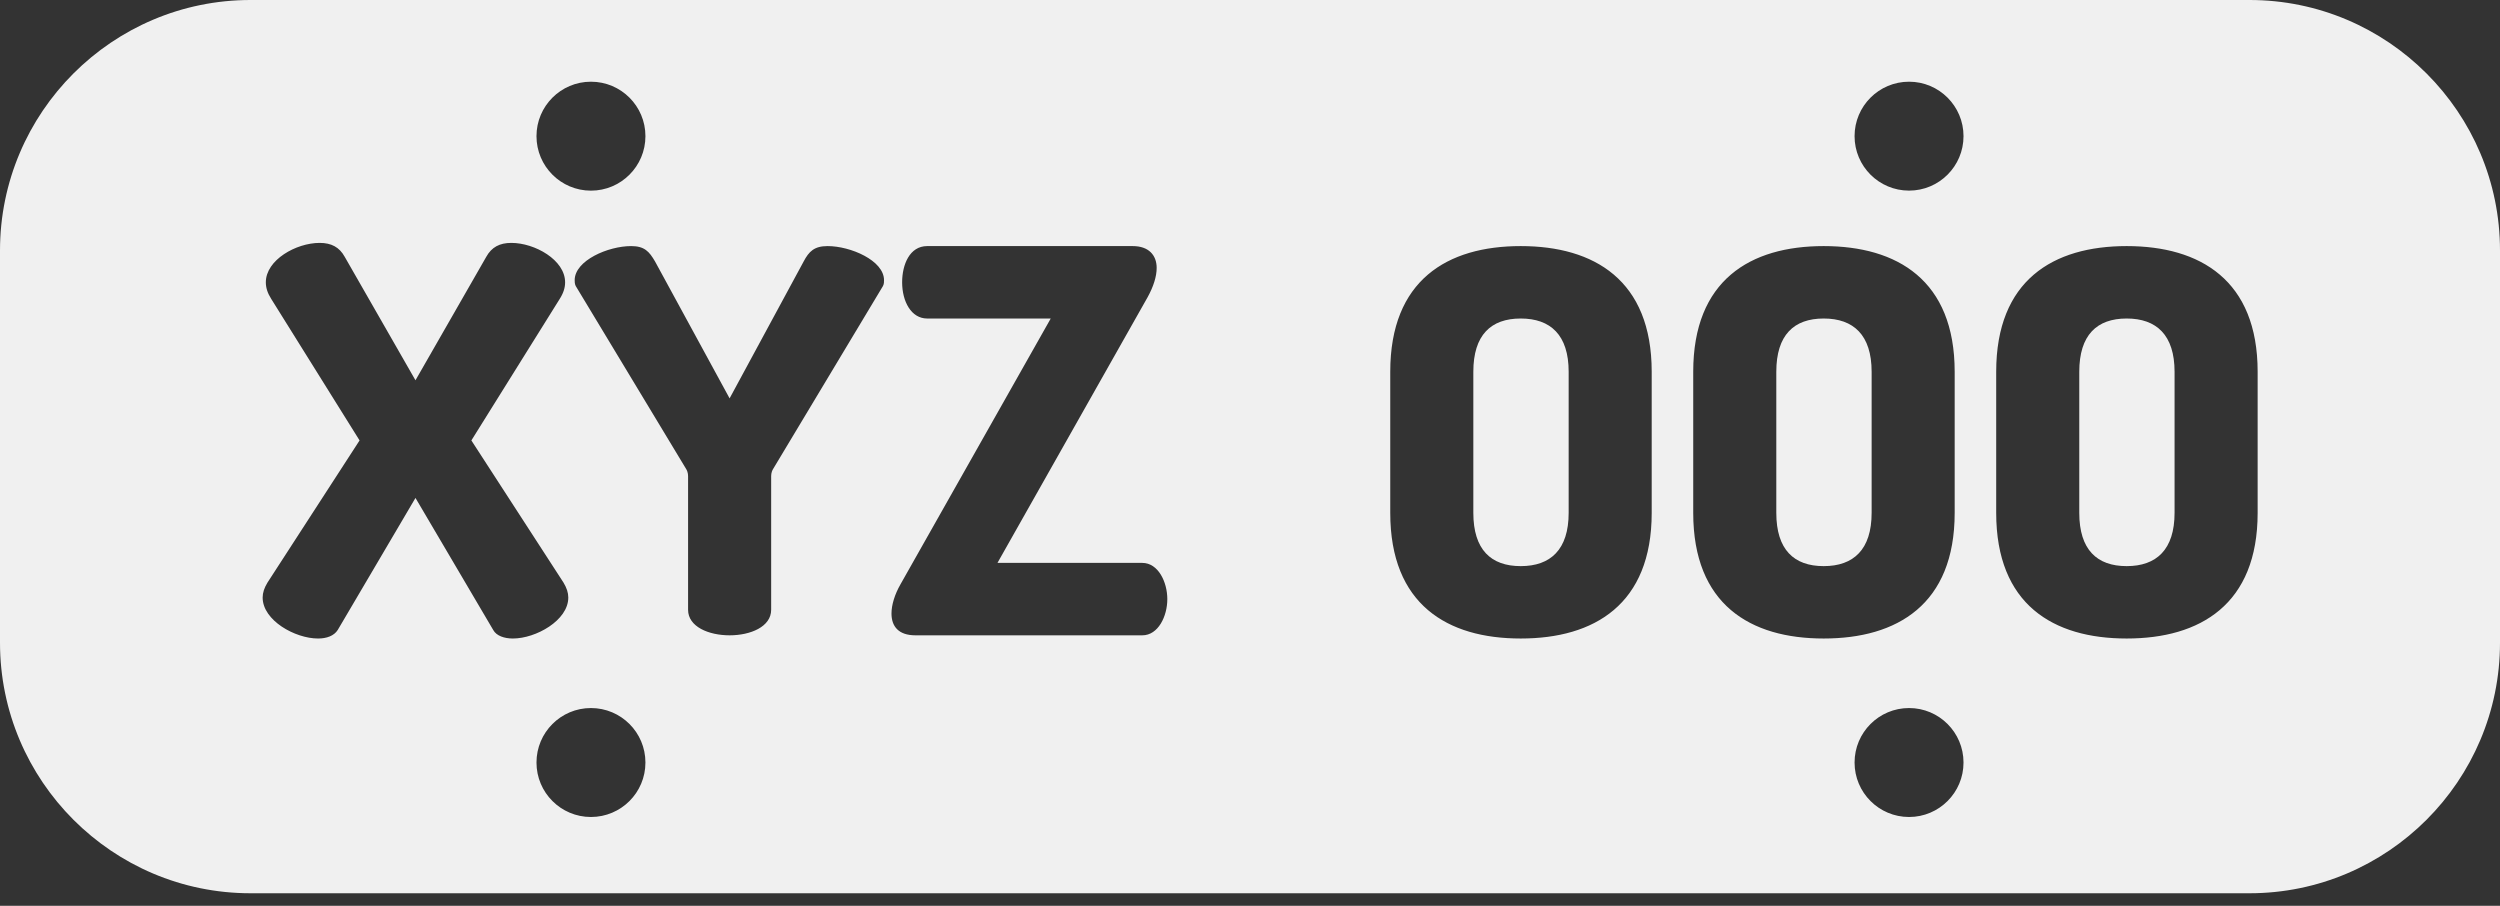 <svg width="69" height="25" viewBox="0 0 69 25" fill="none" xmlns="http://www.w3.org/2000/svg">
<rect x="0" y="0" width="69" height="25" fill="#333333" stroke="none"/>
<path d="M50.334 8.791C49.511 8.791 49.026 9.246 49.026 10.261V14.155C49.026 15.169 49.511 15.625 50.334 15.625C51.157 15.625 51.657 15.169 51.657 14.155V10.261C51.657 9.246 51.157 8.791 50.334 8.791Z" fill="#F0F0F0"/>
<path d="M58.696 8.791C57.873 8.791 57.388 9.246 57.388 10.261V14.155C57.388 15.169 57.873 15.625 58.696 15.625C59.519 15.625 60.018 15.169 60.018 14.155V10.261C60.018 9.246 59.519 8.791 58.696 8.791Z" fill="#F0F0F0"/>
<path d="M41.972 8.791C41.149 8.791 40.664 9.246 40.664 10.261V14.155C40.664 15.169 41.149 15.625 41.972 15.625C42.795 15.625 43.295 15.169 43.295 14.155V10.261C43.295 9.246 42.795 8.791 41.972 8.791Z" fill="#F0F0F0"/>
<path d="M62.085 0H6.915C3.102 0 0 3.102 0 6.915V17.738C0 21.551 3.102 24.654 6.915 24.654H62.085C65.898 24.654 69 21.551 69 17.738V6.915C69 3.102 65.898 0 62.085 0ZM16.31 2.255C17.141 2.255 17.814 2.928 17.814 3.758C17.814 4.588 17.141 5.262 16.31 5.262C15.48 5.262 14.807 4.588 14.807 3.758C14.807 2.928 15.48 2.255 16.31 2.255ZM13.613 17.388L11.467 13.743L9.321 17.388C9.219 17.55 9.013 17.623 8.778 17.623C8.146 17.623 7.249 17.124 7.249 16.492C7.249 16.359 7.293 16.227 7.382 16.08L9.924 12.156L7.484 8.247C7.381 8.085 7.337 7.938 7.337 7.791C7.337 7.174 8.175 6.704 8.822 6.704C9.145 6.704 9.366 6.821 9.513 7.086L11.467 10.496L13.422 7.086C13.569 6.822 13.789 6.704 14.113 6.704C14.759 6.704 15.597 7.174 15.597 7.791C15.597 7.938 15.553 8.085 15.45 8.247L13.01 12.156L15.553 16.08C15.641 16.227 15.685 16.359 15.685 16.492C15.685 17.124 14.788 17.623 14.156 17.623C13.921 17.623 13.701 17.55 13.613 17.388ZM16.31 22.549C15.48 22.549 14.807 21.876 14.807 21.046C14.807 20.215 15.48 19.542 16.31 19.542C17.141 19.542 17.814 20.215 17.814 21.046C17.814 21.876 17.141 22.549 16.31 22.549ZM24.37 7.894L21.343 12.935C21.313 12.979 21.284 13.053 21.284 13.141V16.83C21.284 17.3 20.711 17.535 20.137 17.535C19.564 17.535 18.991 17.3 18.991 16.83V13.141C18.991 13.053 18.962 12.979 18.932 12.935L15.89 7.894C15.861 7.836 15.861 7.777 15.861 7.733C15.861 7.189 16.787 6.792 17.419 6.792C17.786 6.792 17.918 6.939 18.08 7.218L20.137 10.995L22.18 7.218C22.327 6.939 22.474 6.792 22.841 6.792C23.473 6.792 24.399 7.189 24.399 7.733C24.4 7.777 24.4 7.836 24.37 7.894ZM31.527 17.535H25.267C24.796 17.535 24.605 17.285 24.605 16.933C24.605 16.697 24.694 16.404 24.855 16.124L29 8.791H25.59C25.149 8.791 24.899 8.32 24.899 7.791C24.899 7.306 25.105 6.792 25.59 6.792H31.263C31.704 6.792 31.924 7.042 31.924 7.395C31.924 7.63 31.836 7.909 31.674 8.203L27.53 15.536H31.527C31.968 15.536 32.218 16.066 32.218 16.536C32.218 17.006 31.968 17.535 31.527 17.535ZM45.587 14.155C45.587 16.683 44 17.623 41.972 17.623C39.944 17.623 38.371 16.683 38.371 14.155V10.261C38.371 7.733 39.944 6.792 41.972 6.792C44 6.792 45.587 7.733 45.587 10.261V14.155ZM46.733 14.155V10.261C46.733 7.733 48.306 6.792 50.334 6.792C52.362 6.792 53.949 7.733 53.949 10.261V14.155C53.949 16.683 52.362 17.623 50.334 17.623C48.306 17.623 46.733 16.683 46.733 14.155ZM52.69 22.549C51.859 22.549 51.186 21.876 51.186 21.046C51.186 20.215 51.859 19.542 52.69 19.542C53.52 19.542 54.193 20.215 54.193 21.046C54.193 21.876 53.52 22.549 52.69 22.549ZM52.69 5.261C51.859 5.261 51.186 4.588 51.186 3.758C51.186 2.928 51.859 2.255 52.69 2.255C53.52 2.255 54.193 2.928 54.193 3.758C54.193 4.588 53.52 5.261 52.69 5.261ZM62.311 14.155C62.311 16.683 60.724 17.623 58.696 17.623C56.667 17.623 55.095 16.683 55.095 14.155V10.261C55.095 7.733 56.667 6.792 58.696 6.792C60.724 6.792 62.311 7.733 62.311 10.261V14.155Z" fill="#F0F0F0"/>
</svg>

